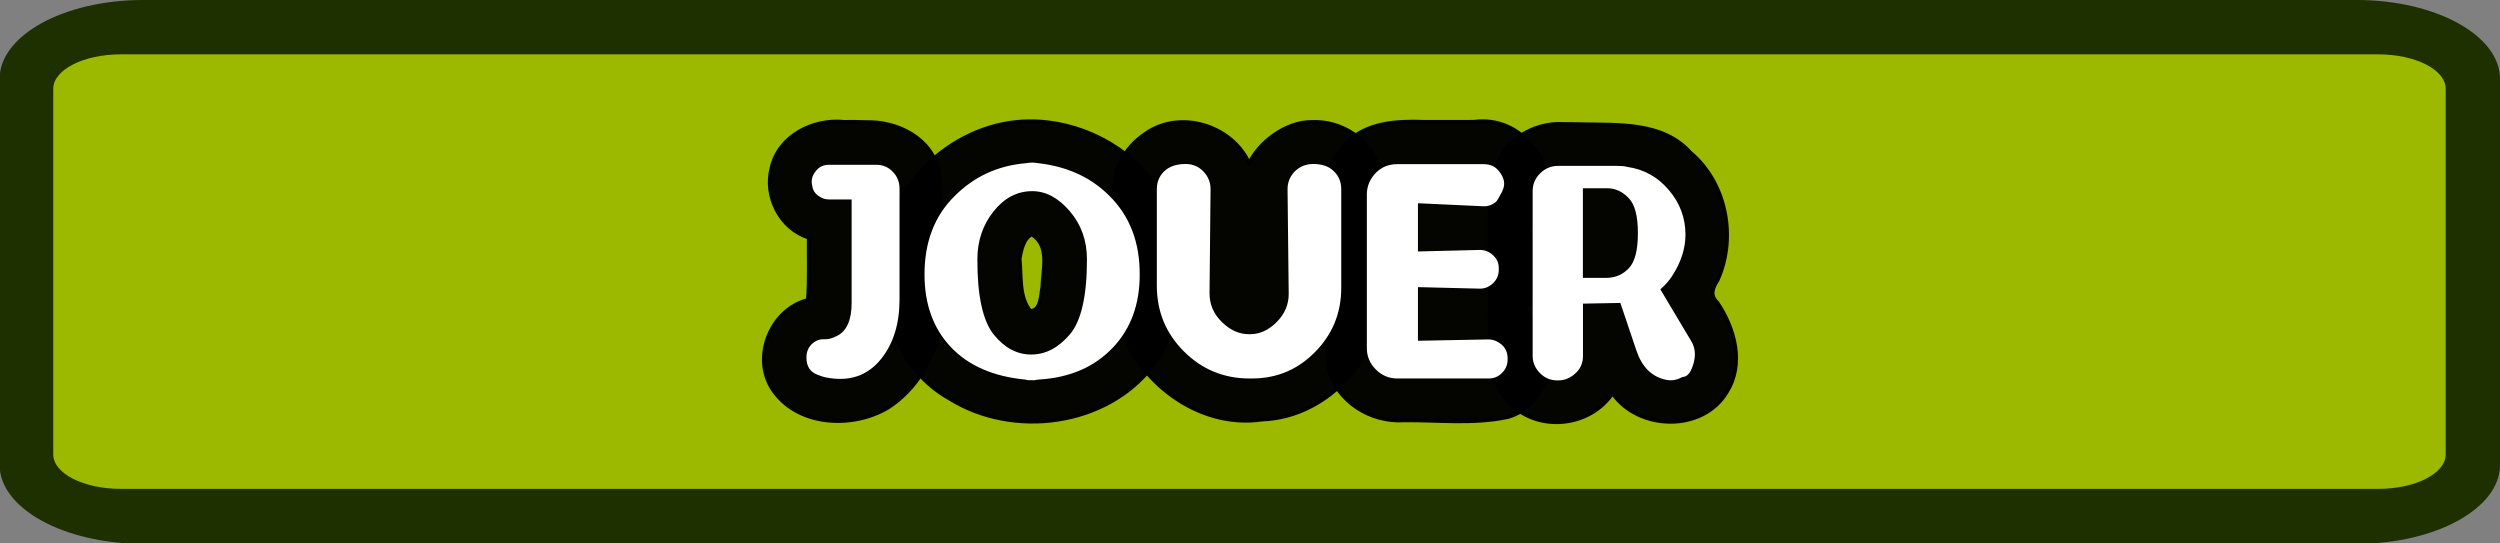 <?xml version="1.0" encoding="UTF-8" standalone="no"?>
<!-- Created with Inkscape (http://www.inkscape.org/) -->

<svg
   xmlns:sketch="http://www.bohemiancoding.com/sketch/ns"
   xmlns:dc="http://purl.org/dc/elements/1.1/"
   xmlns:cc="http://creativecommons.org/ns#"
   xmlns:rdf="http://www.w3.org/1999/02/22-rdf-syntax-ns#"
   xmlns:svg="http://www.w3.org/2000/svg"
   xmlns="http://www.w3.org/2000/svg"
   xmlns:sodipodi="http://sodipodi.sourceforge.net/DTD/sodipodi-0.dtd"
   xmlns:inkscape="http://www.inkscape.org/namespaces/inkscape"
   width="60.854mm"
   height="13.229mm"
   viewBox="0 0 60.854 13.229"
   version="1.1"
   id="svg8"
   inkscape:version="0.92.4 (unknown)"
   sodipodi:docname="button_test.svg"
   inkscape:export-filename="button.png"
   inkscape:export-xdpi="854.81738"
   inkscape:export-ydpi="854.81738">
  <rect x="0" y="0" width="60.854" height="13.229" fill="#808080" stroke="none"/>
  <defs
     id="defs2">
    <filter
       id="filter-1"
       filterUnits="objectBoundingBox"
       height="2"
       width="2"
       y="-0.5"
       x="-0.5">
      <feOffset
         id="feOffset5729"
         result="shadowOffsetOuter1"
         in="SourceAlpha"
         dy="1"
         dx="0" />
      <feGaussianBlur
         id="feGaussianBlur5731"
         result="shadowBlurOuter1"
         in="shadowOffsetOuter1"
         stdDeviation="0.5" />
      <feColorMatrix
         id="feColorMatrix5733"
         result="shadowMatrixOuter1"
         type="matrix"
         in="shadowBlurOuter1"
         values="0 0 0 0 0   0 0 0 0 0   0 0 0 0 0  0 0 0 0.168 0" />
      <feOffset
         id="feOffset5735"
         result="shadowOffsetOuter2"
         in="SourceAlpha"
         dy="0"
         dx="0" />
      <feGaussianBlur
         id="feGaussianBlur5737"
         result="shadowBlurOuter2"
         in="shadowOffsetOuter2"
         stdDeviation="0.5" />
      <feColorMatrix
         id="feColorMatrix5739"
         result="shadowMatrixOuter2"
         type="matrix"
         in="shadowBlurOuter2"
         values="0 0 0 0 0   0 0 0 0 0   0 0 0 0 0  0 0 0 0.084 0" />
      <feMerge
         id="feMerge5747">
        <feMergeNode
           id="feMergeNode5741"
           in="shadowMatrixOuter1" />
        <feMergeNode
           id="feMergeNode5743"
           in="shadowMatrixOuter2" />
        <feMergeNode
           id="feMergeNode5745"
           in="SourceGraphic" />
      </feMerge>
    </filter>
    <filter
       id="filter-1-3"
       filterUnits="objectBoundingBox"
       height="2"
       width="2"
       y="-0.5"
       x="-0.5">
      <feOffset
         id="feOffset5729-6"
         result="shadowOffsetOuter1"
         in="SourceAlpha"
         dy="1"
         dx="0" />
      <feGaussianBlur
         id="feGaussianBlur5731-7"
         result="shadowBlurOuter1"
         in="shadowOffsetOuter1"
         stdDeviation="0.5" />
      <feColorMatrix
         id="feColorMatrix5733-5"
         result="shadowMatrixOuter1"
         type="matrix"
         in="shadowBlurOuter1"
         values="0 0 0 0 0   0 0 0 0 0   0 0 0 0 0  0 0 0 0.168 0" />
      <feOffset
         id="feOffset5735-3"
         result="shadowOffsetOuter2"
         in="SourceAlpha"
         dy="0"
         dx="0" />
      <feGaussianBlur
         id="feGaussianBlur5737-5"
         result="shadowBlurOuter2"
         in="shadowOffsetOuter2"
         stdDeviation="0.5" />
      <feColorMatrix
         id="feColorMatrix5739-6"
         result="shadowMatrixOuter2"
         type="matrix"
         in="shadowBlurOuter2"
         values="0 0 0 0 0   0 0 0 0 0   0 0 0 0 0  0 0 0 0.084 0" />
      <feMerge
         id="feMerge5747-2">
        <feMergeNode
           id="feMergeNode5741-9"
           in="shadowMatrixOuter1" />
        <feMergeNode
           id="feMergeNode5743-1"
           in="shadowMatrixOuter2" />
        <feMergeNode
           id="feMergeNode5745-2"
           in="SourceGraphic" />
      </feMerge>
    </filter>
    <filter
       id="filter-1-0"
       filterUnits="objectBoundingBox"
       height="2"
       width="2"
       y="-0.5"
       x="-0.5">
      <feOffset
         id="feOffset5729-9"
         result="shadowOffsetOuter1"
         in="SourceAlpha"
         dy="1"
         dx="0" />
      <feGaussianBlur
         id="feGaussianBlur5731-1"
         result="shadowBlurOuter1"
         in="shadowOffsetOuter1"
         stdDeviation="0.5" />
      <feColorMatrix
         id="feColorMatrix5733-7"
         result="shadowMatrixOuter1"
         type="matrix"
         in="shadowBlurOuter1"
         values="0 0 0 0 0   0 0 0 0 0   0 0 0 0 0  0 0 0 0.168 0" />
      <feOffset
         id="feOffset5735-7"
         result="shadowOffsetOuter2"
         in="SourceAlpha"
         dy="0"
         dx="0" />
      <feGaussianBlur
         id="feGaussianBlur5737-1"
         result="shadowBlurOuter2"
         in="shadowOffsetOuter2"
         stdDeviation="0.5" />
      <feColorMatrix
         id="feColorMatrix5739-1"
         result="shadowMatrixOuter2"
         type="matrix"
         in="shadowBlurOuter2"
         values="0 0 0 0 0   0 0 0 0 0   0 0 0 0 0  0 0 0 0.084 0" />
      <feMerge
         id="feMerge5747-5">
        <feMergeNode
           id="feMergeNode5741-97"
           in="shadowMatrixOuter1" />
        <feMergeNode
           id="feMergeNode5743-7"
           in="shadowMatrixOuter2" />
        <feMergeNode
           id="feMergeNode5745-6"
           in="SourceGraphic" />
      </feMerge>
    </filter>
    <filter
       id="filter-1-5"
       filterUnits="objectBoundingBox"
       height="2"
       width="2"
       y="-0.5"
       x="-0.5">
      <feOffset
         id="feOffset5729-98"
         result="shadowOffsetOuter1"
         in="SourceAlpha"
         dy="1"
         dx="0" />
      <feGaussianBlur
         id="feGaussianBlur5731-4"
         result="shadowBlurOuter1"
         in="shadowOffsetOuter1"
         stdDeviation="0.5" />
      <feColorMatrix
         id="feColorMatrix5733-8"
         result="shadowMatrixOuter1"
         type="matrix"
         in="shadowBlurOuter1"
         values="0 0 0 0 0   0 0 0 0 0   0 0 0 0 0  0 0 0 0.168 0" />
      <feOffset
         id="feOffset5735-1"
         result="shadowOffsetOuter2"
         in="SourceAlpha"
         dy="0"
         dx="0" />
      <feGaussianBlur
         id="feGaussianBlur5737-0"
         result="shadowBlurOuter2"
         in="shadowOffsetOuter2"
         stdDeviation="0.5" />
      <feColorMatrix
         id="feColorMatrix5739-3"
         result="shadowMatrixOuter2"
         type="matrix"
         in="shadowBlurOuter2"
         values="0 0 0 0 0   0 0 0 0 0   0 0 0 0 0  0 0 0 0.084 0" />
      <feMerge
         id="feMerge5747-0">
        <feMergeNode
           id="feMergeNode5741-4"
           in="shadowMatrixOuter1" />
        <feMergeNode
           id="feMergeNode5743-4"
           in="shadowMatrixOuter2" />
        <feMergeNode
           id="feMergeNode5745-4"
           in="SourceGraphic" />
      </feMerge>
    </filter>
  </defs>
  <sodipodi:namedview
     id="base"
     pagecolor="#ffffff"
     bordercolor="#666666"
     borderopacity="1.0"
     inkscape:pageopacity="0.0"
     inkscape:pageshadow="2"
     inkscape:zoom="2.8"
     inkscape:cx="142.87317"
     inkscape:cy="8.5822499"
     inkscape:document-units="mm"
     inkscape:current-layer="layer1"
     showgrid="false"
     inkscape:window-width="1853"
     inkscape:window-height="1025"
     inkscape:window-x="67"
     inkscape:window-y="27"
     inkscape:window-maximized="1" />
  <g
     inkscape:label="Layer 1"
     inkscape:groupmode="layer"
     id="layer1"
     transform="translate(-48.512,-216.167)">
    <g
       style="fill:none;fill-rule:evenodd;stroke:none;stroke-width:1"
       id="9-PATCH"
       sketch:type="MSArtboardGroup"
       transform="matrix(0.265,0,0,0.265,-110.241,86.512)" />
    <g
       style="fill:none;fill-rule:evenodd;stroke:none;stroke-width:1"
       id="9-PATCH-4"
       sketch:type="MSArtboardGroup"
       transform="matrix(0.265,0,0,0.265,-101.442,114.775)" />
    <g
       style="fill:none;fill-rule:evenodd;stroke:none;stroke-width:1"
       sketch:type="MSLayerGroup"
       id="handles_square"
       transform="matrix(0.265,0,0,0.265,59.16,156.843)" />
    <g
       id="g4777"
       transform="matrix(0.755,0,0,-0.415,105.874,216.167)"
       style="display:inline">
      <path
         d="m 0,0 h -71.363 c -2.551,0 -4.626,-2.075 -4.626,-4.626 V -27.27 c 0,-2.552 2.075,-4.628 4.626,-4.628 H 0 c 2.551,0 4.626,2.076 4.626,4.628 V -4.626 C 4.626,-2.075 2.551,0 0,0"
         style="fill:#1e3000;fill-opacity:1;fill-rule:nonzero;stroke:none"
         id="path4775"
         inkscape:connector-curvature="0" />
    </g>
    <g
       id="g4781"
       transform="matrix(0.77,0,0,-0.393,106.401,217.49)"
       style="display:inline">
      <path
         d="m 0,0 h -71.363 c -1.179,0 -2.134,-0.956 -2.134,-2.134 v -22.645 c 0,-1.179 0.955,-2.134 2.134,-2.134 H 0 c 1.179,0 2.134,0.955 2.134,2.134 V -2.134 C 2.134,-0.956 1.179,0 0,0"
         style="fill:#9cb900;fill-opacity:1;fill-rule:nonzero;stroke:none"
         id="path4779"
         inkscape:connector-curvature="0" />
    </g>
    <path
       d="m 72.7,224.309 q -0.401,-0.504 -0.397,-1.831 0,-0.674 0.397,-1.17 0.393,-0.488 0.938,-0.488 0.496,0 0.914,0.488 0.418,0.488 0.418,1.17 0,1.344 -0.418,1.831 -0.418,0.488 -0.938,0.488 -0.521,0 -0.914,-0.488 z m 0.938,-4.184 q -0.058,0 -0.178,0.017 -1.005,0.091 -1.712,0.798 -0.732,0.723 -0.732,1.906 0,1.091 0.641,1.769 0.641,0.678 1.802,0.79 0.079,0.021 0.112,0.017 0.012,-0.004 0.029,0 h 0.07 q 0.012,0.004 0.029,0 0.037,-0.012 0.112,-0.017 1.129,-0.07 1.802,-0.79 0.645,-0.69 0.641,-1.769 0.004,-1.174 -0.732,-1.906 -0.661,-0.67 -1.712,-0.798 -0.112,-0.017 -0.174,-0.017 z"
       style="font-style:normal;font-variant:normal;font-weight:normal;font-stretch:normal;font-size:32px;line-height:1.25;font-family:Dyuthi;-inkscape-font-specification:Dyuthi;letter-spacing:0px;word-spacing:0px;display:inline;fill:#000000;fill-opacity:1;stroke:none;stroke-width:0.265"
       id="path5271"
       inkscape:connector-curvature="0" />
    <path
       d="m 83.027,224.462 v -1.306 l 1.501,0.037 q 0.186,0.004 0.331,-0.136 0.136,-0.132 0.136,-0.331 v -0.017 q 0.004,-0.194 -0.132,-0.322 -0.149,-0.141 -0.335,-0.136 l -1.501,0.037 v -1.174 l 1.592,0.074 q 0.161,0.008 0.302,-0.103 0.045,-0.037 0.161,-0.265 l 0.004,-0.017 q 0.112,-0.227 -0.091,-0.475 -0.132,-0.165 -0.368,-0.165 h -2.104 q -0.314,0 -0.521,0.211 -0.219,0.227 -0.219,0.529 v 3.737 q 0,0.302 0.219,0.521 0.219,0.219 0.521,0.219 h 2.216 q 0.198,0.004 0.335,-0.136 0.136,-0.132 0.136,-0.331 v -0.017 q 0,-0.207 -0.136,-0.331 -0.153,-0.136 -0.335,-0.136 z"
       style="font-style:normal;font-variant:normal;font-weight:normal;font-stretch:normal;font-size:32px;line-height:1.25;font-family:Dyuthi;-inkscape-font-specification:Dyuthi;letter-spacing:0px;word-spacing:0px;display:inline;fill:#000000;fill-opacity:1;stroke:none;stroke-width:0.265"
       id="path5273"
       inkscape:connector-curvature="0" />
    <path
       inkscape:connector-curvature="0"
       id="path5275"
       d="m 73.561,219.117 c -1.768,0.013 -3.418,1.483 -3.545,3.265 -0.165,1.338 0.395,2.808 1.605,3.487 1.548,0.969 3.816,0.677 4.949,-0.794 0.907,-1.237 0.926,-3.05 0.11,-4.337 -0.674,-1.013 -1.907,-1.633 -3.119,-1.621 z m 0.07,2.758 c 0.443,0.28 0.26,0.855 0.252,1.283 -0.041,0.19 -0.028,0.562 -0.291,0.579 -0.281,-0.348 -0.214,-0.855 -0.259,-1.273 0.033,-0.197 0.1,-0.51 0.298,-0.588 z"
       style="display:inline;opacity:0.97;fill:#000000;fill-opacity:1;stroke:#000000;stroke-width:0.089;stroke-linecap:round;stroke-linejoin:round;stroke-miterlimit:4;stroke-dasharray:none;stroke-opacity:1" />
    <path
       inkscape:connector-curvature="0"
       id="path5277"
       d="m 83.169,219.131 c -0.668,-0.024 -1.412,0.015 -1.9,0.537 -0.657,0.668 -0.452,1.685 -0.501,2.53 0.032,0.986 -0.077,1.987 0.089,2.962 0.209,0.793 1.026,1.292 1.826,1.241 0.844,-0.009 1.708,0.098 2.538,-0.082 0.942,-0.272 1.311,-1.542 0.711,-2.301 -0.082,-0.174 -0.428,-0.276 -0.171,-0.452 0.387,-0.539 0.301,-1.325 -0.079,-1.818 0.522,-0.525 0.682,-1.452 0.129,-2.016 -0.327,-0.449 -0.869,-0.677 -1.419,-0.602 -0.408,6e-5 -0.815,-2.3e-4 -1.223,5.3e-4 z"
       style="display:inline;opacity:0.97;fill:#000000;fill-opacity:1;stroke:#000000;stroke-width:0.089;stroke-linecap:round;stroke-linejoin:round;stroke-miterlimit:4;stroke-dasharray:none;stroke-opacity:1" />
    <path
       d="m 68.682,220.179 q -0.203,0 -0.322,0.165 -0.128,0.165 -0.074,0.356 v 0.008 q 0.021,0.136 0.141,0.223 0.12,0.091 0.265,0.091 h 0.55 v 2.518 q 0,0.628 -0.36,0.806 -0.165,0.087 -0.31,0.079 -0.174,-0.008 -0.31,0.128 -0.12,0.124 -0.12,0.314 v 0.008 q 0,0.31 0.265,0.413 0.112,0.045 0.19,0.062 0.868,0.182 1.373,-0.459 0.438,-0.558 0.438,-1.435 v -2.704 q -0.004,-0.244 -0.169,-0.409 -0.161,-0.165 -0.397,-0.165 z"
       style="font-style:normal;font-variant:normal;font-weight:normal;font-stretch:normal;font-size:32px;line-height:1.25;font-family:Dyuthi;-inkscape-font-specification:Dyuthi;letter-spacing:0px;word-spacing:0px;display:inline;fill:#000000;fill-opacity:1;stroke:none;stroke-width:0.265"
       id="path5279"
       inkscape:connector-curvature="0" />
    <path
       d="m 79.881,223.313 q 0.004,0.397 -0.294,0.695 -0.294,0.294 -0.645,0.294 h -0.029 q -0.356,0 -0.657,-0.294 -0.306,-0.298 -0.302,-0.715 l 0.025,-2.522 q 0,-0.248 -0.174,-0.43 -0.178,-0.182 -0.43,-0.182 h -0.017 q -0.331,0.004 -0.513,0.182 -0.174,0.174 -0.174,0.43 v 2.348 q 0,0.943 0.657,1.6 0.661,0.661 1.6,0.661 h 0.045 q 0.918,0.004 1.554,-0.649 0.633,-0.645 0.633,-1.554 v -2.406 q 0,-0.256 -0.174,-0.43 -0.178,-0.182 -0.504,-0.182 h -0.017 q -0.256,0.004 -0.438,0.182 -0.174,0.182 -0.174,0.43 z"
       style="font-style:normal;font-variant:normal;font-weight:normal;font-stretch:normal;font-size:32px;line-height:1.25;font-family:Dyuthi;-inkscape-font-specification:Dyuthi;letter-spacing:0px;word-spacing:0px;display:inline;fill:#000000;fill-opacity:1;stroke:none;stroke-width:0.265"
       id="path5281"
       inkscape:connector-curvature="0" />
    <path
       d="m 87.042,220.75 h 0.595 q 0.294,0 0.521,0.24 0.223,0.227 0.223,0.852 0,0.628 -0.223,0.856 -0.211,0.223 -0.521,0.232 h -0.595 z m 1.885,2.46 q 0.178,-0.153 0.294,-0.335 0.318,-0.496 0.318,-0.996 0,-0.616 -0.409,-1.091 -0.401,-0.471 -1.005,-0.558 l -0.037,-0.008 q -0.066,-0.017 -0.223,-0.017 H 86.438 q -0.256,0 -0.438,0.182 -0.182,0.182 -0.182,0.43 v 4.014 q 0,0.24 0.182,0.422 0.174,0.174 0.422,0.174 h 0.017 q 0.236,0 0.422,-0.174 0.182,-0.165 0.182,-0.422 v -1.273 l 0.91,-0.017 0.389,1.153 q 0.194,0.583 0.678,0.707 0.232,0.066 0.442,-0.058 h 0.008 q 0.182,-0.004 0.273,-0.364 0.07,-0.281 -0.062,-0.504 z"
       style="font-style:normal;font-variant:normal;font-weight:normal;font-stretch:normal;font-size:32px;line-height:1.25;font-family:Dyuthi;-inkscape-font-specification:Dyuthi;letter-spacing:0px;word-spacing:0px;display:inline;fill:#000000;fill-opacity:1;stroke:none;stroke-width:0.265"
       id="path5283"
       inkscape:connector-curvature="0" />
    <path
       inkscape:connector-curvature="0"
       id="path5285"
       d="m 69.047,219.131 c -0.749,-0.072 -1.584,0.346 -1.756,1.123 -0.183,0.69 0.212,1.483 0.906,1.697 -0.008,0.503 0.018,1.025 -0.022,1.517 -0.941,0.239 -1.405,1.486 -0.798,2.261 0.627,0.823 1.912,0.863 2.752,0.361 0.687,-0.443 1.155,-1.225 1.27,-2.025 -0.018,-1.241 0.093,-2.492 -0.043,-3.728 -0.155,-0.805 -1.005,-1.223 -1.766,-1.199 -0.181,-0.009 -0.362,-0.007 -0.543,-0.006 z"
       style="display:inline;opacity:0.97;fill:#000000;fill-opacity:1;stroke:#000000;stroke-width:0.089;stroke-linecap:round;stroke-linejoin:round;stroke-miterlimit:4;stroke-dasharray:none;stroke-opacity:1" />
    <path
       inkscape:connector-curvature="0"
       id="path5287"
       d="m 80.447,219.134 c -0.647,-0.005 -1.298,0.51 -1.528,1.006 -0.417,-0.923 -1.685,-1.316 -2.524,-0.72 -0.52,0.342 -0.849,0.949 -0.75,1.577 0.038,0.983 -0.031,1.977 0.074,2.954 0.426,1.471 1.942,2.663 3.515,2.43 1.645,-0.059 2.971,-1.609 2.96,-3.219 0.017,-0.962 0.082,-1.942 -0.096,-2.892 -0.211,-0.698 -0.93,-1.173 -1.651,-1.135 z"
       style="display:inline;opacity:0.97;fill:#000000;fill-opacity:1;stroke:#000000;stroke-width:0.089;stroke-linecap:round;stroke-linejoin:round;stroke-miterlimit:4;stroke-dasharray:none;stroke-opacity:1" />
    <path
       inkscape:connector-curvature="0"
       id="path5289"
       d="m 86.579,219.184 c -0.774,-0.051 -1.562,0.458 -1.708,1.244 -0.195,1.098 -0.063,2.225 -0.1,3.334 0.025,0.818 -0.098,1.86 0.686,2.385 0.719,0.526 1.812,0.338 2.305,-0.406 0.634,0.913 2.199,0.952 2.783,-0.031 0.433,-0.688 0.195,-1.549 -0.23,-2.178 -0.19,-0.183 -0.112,-0.36 0.011,-0.554 0.462,-1.037 0.212,-2.359 -0.669,-3.099 -0.67,-0.749 -1.751,-0.669 -2.649,-0.69 -0.143,-0.003 -0.286,-0.007 -0.429,-0.005 z"
       style="display:inline;opacity:0.97;fill:#000000;fill-opacity:1;stroke:#000000;stroke-width:0.089;stroke-linecap:round;stroke-linejoin:round;stroke-miterlimit:4;stroke-dasharray:none;stroke-opacity:1" />
    <g
       aria-label="JOUER"
       style="font-style:normal;font-variant:normal;font-weight:normal;font-stretch:normal;font-size:8.467px;line-height:1.25;font-family:Dyuthi;-inkscape-font-specification:Dyuthi;letter-spacing:0px;word-spacing:0px;display:inline;fill:#ffffff;fill-opacity:1;stroke:none;stroke-width:0.265"
       id="text5293">
      <path
         d="m 68.682,220.179 q -0.203,0 -0.322,0.165 -0.128,0.165 -0.074,0.356 v 0.008 q 0.021,0.136 0.141,0.223 0.12,0.091 0.265,0.091 h 0.55 v 2.518 q 0,0.628 -0.36,0.806 -0.165,0.087 -0.31,0.079 -0.174,-0.008 -0.31,0.128 -0.12,0.124 -0.12,0.314 v 0.008 q 0,0.31 0.265,0.413 0.112,0.045 0.19,0.062 0.868,0.182 1.373,-0.459 0.438,-0.558 0.438,-1.435 v -2.704 q -0.004,-0.244 -0.169,-0.409 -0.161,-0.165 -0.397,-0.165 z"
         style="stroke-width:0.265"
         id="path3593" />
      <path
         d="m 72.7,224.309 q -0.401,-0.504 -0.397,-1.831 0,-0.674 0.397,-1.17 0.393,-0.488 0.938,-0.488 0.496,0 0.914,0.488 0.418,0.488 0.418,1.17 0,1.344 -0.418,1.831 -0.418,0.488 -0.938,0.488 -0.521,0 -0.914,-0.488 z m 0.938,-4.184 q -0.058,0 -0.178,0.017 -1.005,0.091 -1.712,0.798 -0.732,0.723 -0.732,1.906 0,1.091 0.641,1.769 0.641,0.678 1.802,0.79 0.079,0.021 0.112,0.017 0.012,-0.004 0.029,0 h 0.07 q 0.012,0.004 0.029,0 0.037,-0.012 0.112,-0.017 1.129,-0.07 1.802,-0.79 0.645,-0.69 0.641,-1.769 0.004,-1.174 -0.732,-1.906 -0.661,-0.67 -1.712,-0.798 -0.112,-0.017 -0.174,-0.017 z"
         style="stroke-width:0.265"
         id="path3595" />
      <path
         d="m 79.881,223.313 q 0.004,0.397 -0.294,0.695 -0.294,0.294 -0.645,0.294 h -0.029 q -0.356,0 -0.657,-0.294 -0.306,-0.298 -0.302,-0.715 l 0.025,-2.522 q 0,-0.248 -0.174,-0.43 -0.178,-0.182 -0.43,-0.182 h -0.017 q -0.331,0.004 -0.513,0.182 -0.174,0.174 -0.174,0.43 v 2.348 q 0,0.943 0.657,1.6 0.661,0.661 1.6,0.661 h 0.045 q 0.918,0.004 1.554,-0.649 0.633,-0.645 0.633,-1.554 v -2.406 q 0,-0.256 -0.174,-0.43 -0.178,-0.182 -0.504,-0.182 h -0.017 q -0.256,0.004 -0.438,0.182 -0.174,0.182 -0.174,0.43 z"
         style="stroke-width:0.265"
         id="path3597" />
      <path
         d="m 83.027,224.462 v -1.306 l 1.501,0.037 q 0.186,0.004 0.331,-0.136 0.136,-0.132 0.136,-0.331 v -0.017 q 0.004,-0.194 -0.132,-0.322 -0.149,-0.141 -0.335,-0.136 l -1.501,0.037 v -1.174 l 1.592,0.074 q 0.161,0.008 0.302,-0.103 0.045,-0.037 0.161,-0.265 l 0.004,-0.017 q 0.112,-0.227 -0.091,-0.475 -0.132,-0.165 -0.368,-0.165 h -2.104 q -0.314,0 -0.521,0.211 -0.219,0.227 -0.219,0.529 v 3.737 q 0,0.302 0.219,0.521 0.219,0.219 0.521,0.219 h 2.216 q 0.198,0.004 0.335,-0.136 0.136,-0.132 0.136,-0.331 v -0.017 q 0,-0.207 -0.136,-0.331 -0.153,-0.136 -0.335,-0.136 z"
         style="stroke-width:0.265"
         id="path3599" />
      <path
         d="m 87.042,220.75 h 0.595 q 0.294,0 0.521,0.24 0.223,0.227 0.223,0.852 0,0.628 -0.223,0.856 -0.211,0.223 -0.521,0.232 h -0.595 z m 1.885,2.46 q 0.178,-0.153 0.294,-0.335 0.318,-0.496 0.318,-0.996 0,-0.616 -0.409,-1.091 -0.401,-0.471 -1.005,-0.558 l -0.037,-0.008 q -0.066,-0.017 -0.223,-0.017 h -1.426 q -0.256,0 -0.438,0.182 -0.182,0.182 -0.182,0.43 v 4.014 q 0,0.24 0.182,0.422 0.174,0.174 0.422,0.174 h 0.017 q 0.236,0 0.422,-0.174 0.182,-0.165 0.182,-0.422 v -1.273 l 0.91,-0.017 0.389,1.153 q 0.194,0.583 0.678,0.707 0.232,0.066 0.442,-0.058 h 0.008 q 0.182,-0.004 0.273,-0.364 0.07,-0.281 -0.062,-0.504 z"
         style="stroke-width:0.265"
         id="path3601" />
    </g>
  </g>
</svg>
